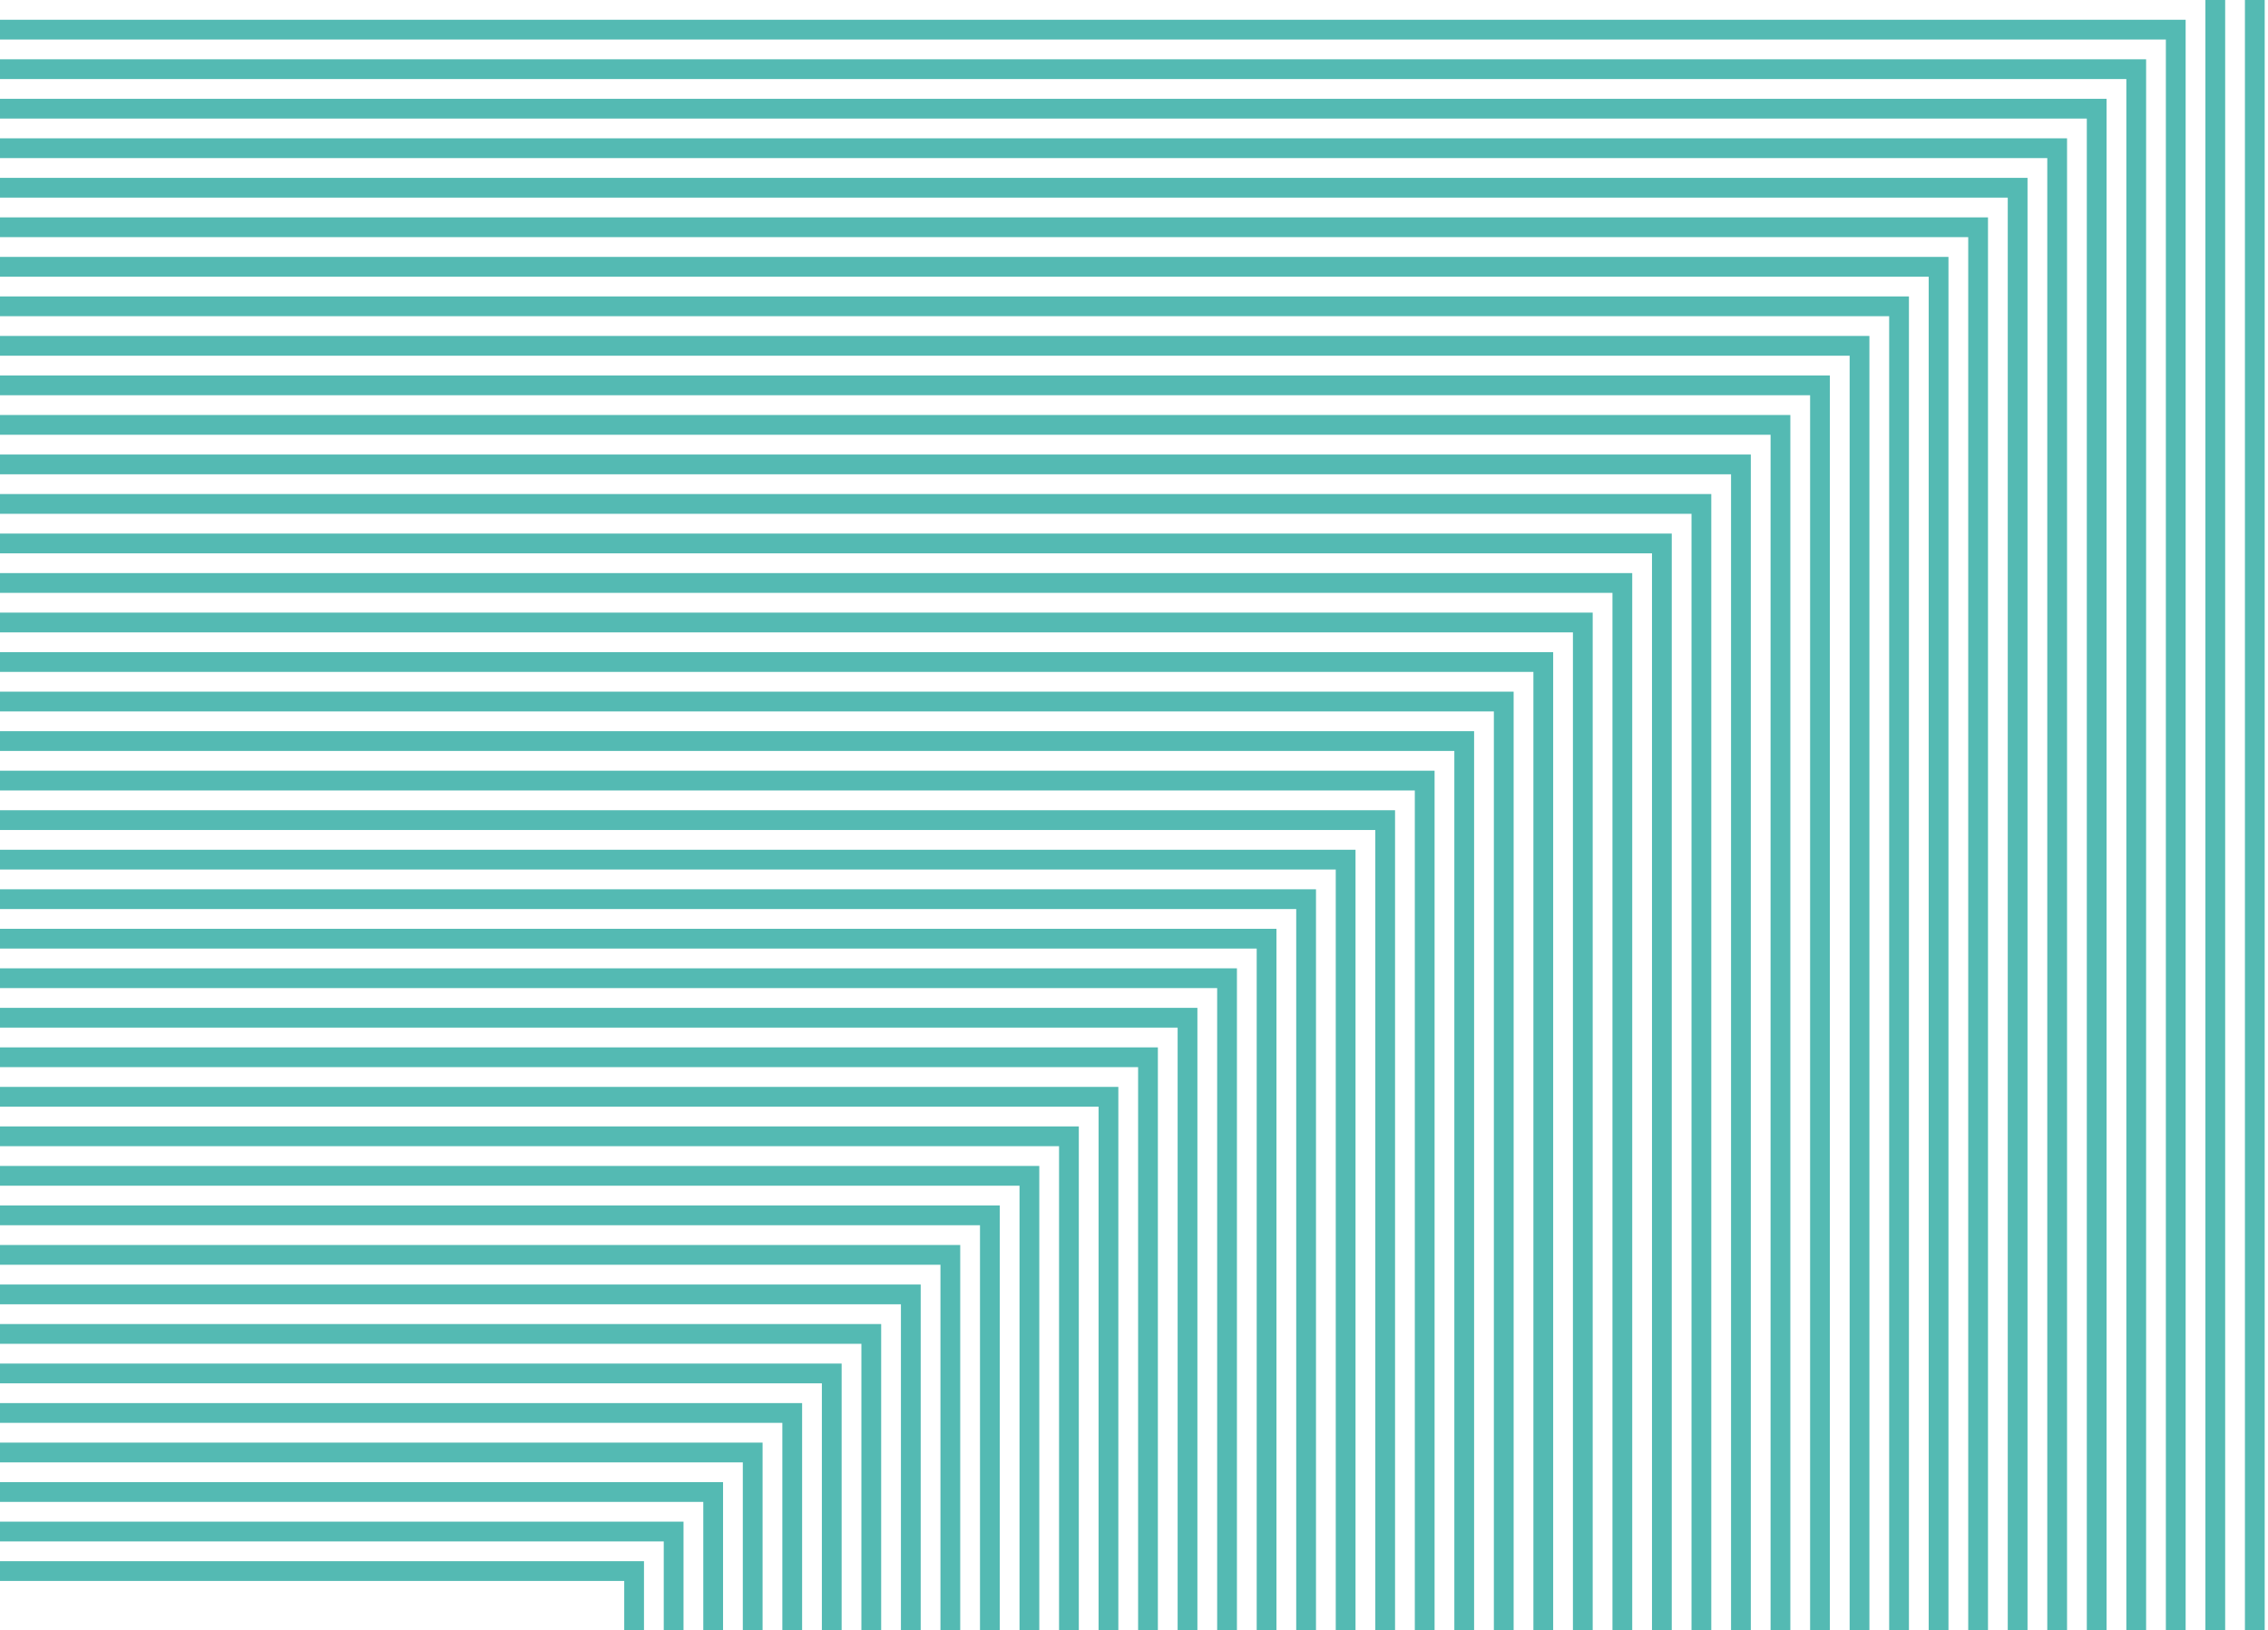 <svg width="459" height="330" fill="none" xmlns="http://www.w3.org/2000/svg"><path d="M-396 302h540.331v526" stroke="#54BAB3" stroke-width="4"/><path d="M-404 310h540.331v526" stroke="#54BAB3" stroke-width="4"/><path d="M-412 318h540.331v526" stroke="#54BAB3" stroke-width="4"/><path d="M-388 294h540.331v526" stroke="#54BAB3" stroke-width="4"/><path d="M-380 286h540.331v526" stroke="#54BAB3" stroke-width="4"/><path d="M-372 278h540.331v526" stroke="#54BAB3" stroke-width="4"/><path d="M-364 270h540.331v526" stroke="#54BAB3" stroke-width="4"/><path d="M-356 262h540.331v526" stroke="#54BAB3" stroke-width="4"/><path d="M-348 254h540.331v526" stroke="#54BAB3" stroke-width="4"/><path d="M-340 246h540.331v526" stroke="#54BAB3" stroke-width="4"/><path d="M-332 238h540.331v526" stroke="#54BAB3" stroke-width="4"/><path d="M-324 230h540.331v526" stroke="#54BAB3" stroke-width="4"/><path d="M-316 222h540.331v526" stroke="#54BAB3" stroke-width="4"/><path d="M-308 214h540.331v526" stroke="#54BAB3" stroke-width="4"/><path d="M-300 206h540.331v526" stroke="#54BAB3" stroke-width="4"/><path d="M-292 198h540.331v526" stroke="#54BAB3" stroke-width="4"/><path d="M-284 190h540.331v526" stroke="#54BAB3" stroke-width="4"/><path d="M-276 182h540.331v526" stroke="#54BAB3" stroke-width="4"/><path d="M-268 174h540.331v526" stroke="#54BAB3" stroke-width="4"/><path d="M-260 166h540.331v526" stroke="#54BAB3" stroke-width="4"/><path d="M-252 158h540.331v526" stroke="#54BAB3" stroke-width="4"/><path d="M-244 150h540.331v526" stroke="#54BAB3" stroke-width="4"/><path d="M-236 142h540.331v526" stroke="#54BAB3" stroke-width="4"/><path d="M-228 134h540.331v526" stroke="#54BAB3" stroke-width="4"/><path d="M-220 126h540.331v526" stroke="#54BAB3" stroke-width="4"/><path d="M-212 118h540.331v526" stroke="#54BAB3" stroke-width="4"/><path d="M-204 110h540.331v526" stroke="#54BAB3" stroke-width="4"/><path d="M-196 102h540.331v526" stroke="#54BAB3" stroke-width="4"/><path d="M-188 94h540.331v526" stroke="#54BAB3" stroke-width="4"/><path d="M-180 86h540.331v526" stroke="#54BAB3" stroke-width="4"/><path d="M-172 78h540.331v526" stroke="#54BAB3" stroke-width="4"/><path d="M-164 70h540.331v526" stroke="#54BAB3" stroke-width="4"/><path d="M-156 62h540.331v526" stroke="#54BAB3" stroke-width="4"/><path d="M-148 54h540.331v526" stroke="#54BAB3" stroke-width="4"/><path d="M-140 46h540.331v526" stroke="#54BAB3" stroke-width="4"/><path d="M-132 38h540.331v526" stroke="#54BAB3" stroke-width="4"/><path d="M-124 30h540.331v526" stroke="#54BAB3" stroke-width="4"/><path d="M-116 22h540.331v526" stroke="#54BAB3" stroke-width="4"/><path d="M-108 14h540.331v526" stroke="#54BAB3" stroke-width="4"/><path d="M-100 6h540.331v526" stroke="#54BAB3" stroke-width="4"/><path d="M-92-2h540.331v526" stroke="#54BAB3" stroke-width="4"/><path d="M-84-10h540.331v526" stroke="#54BAB3" stroke-width="4"/></svg>